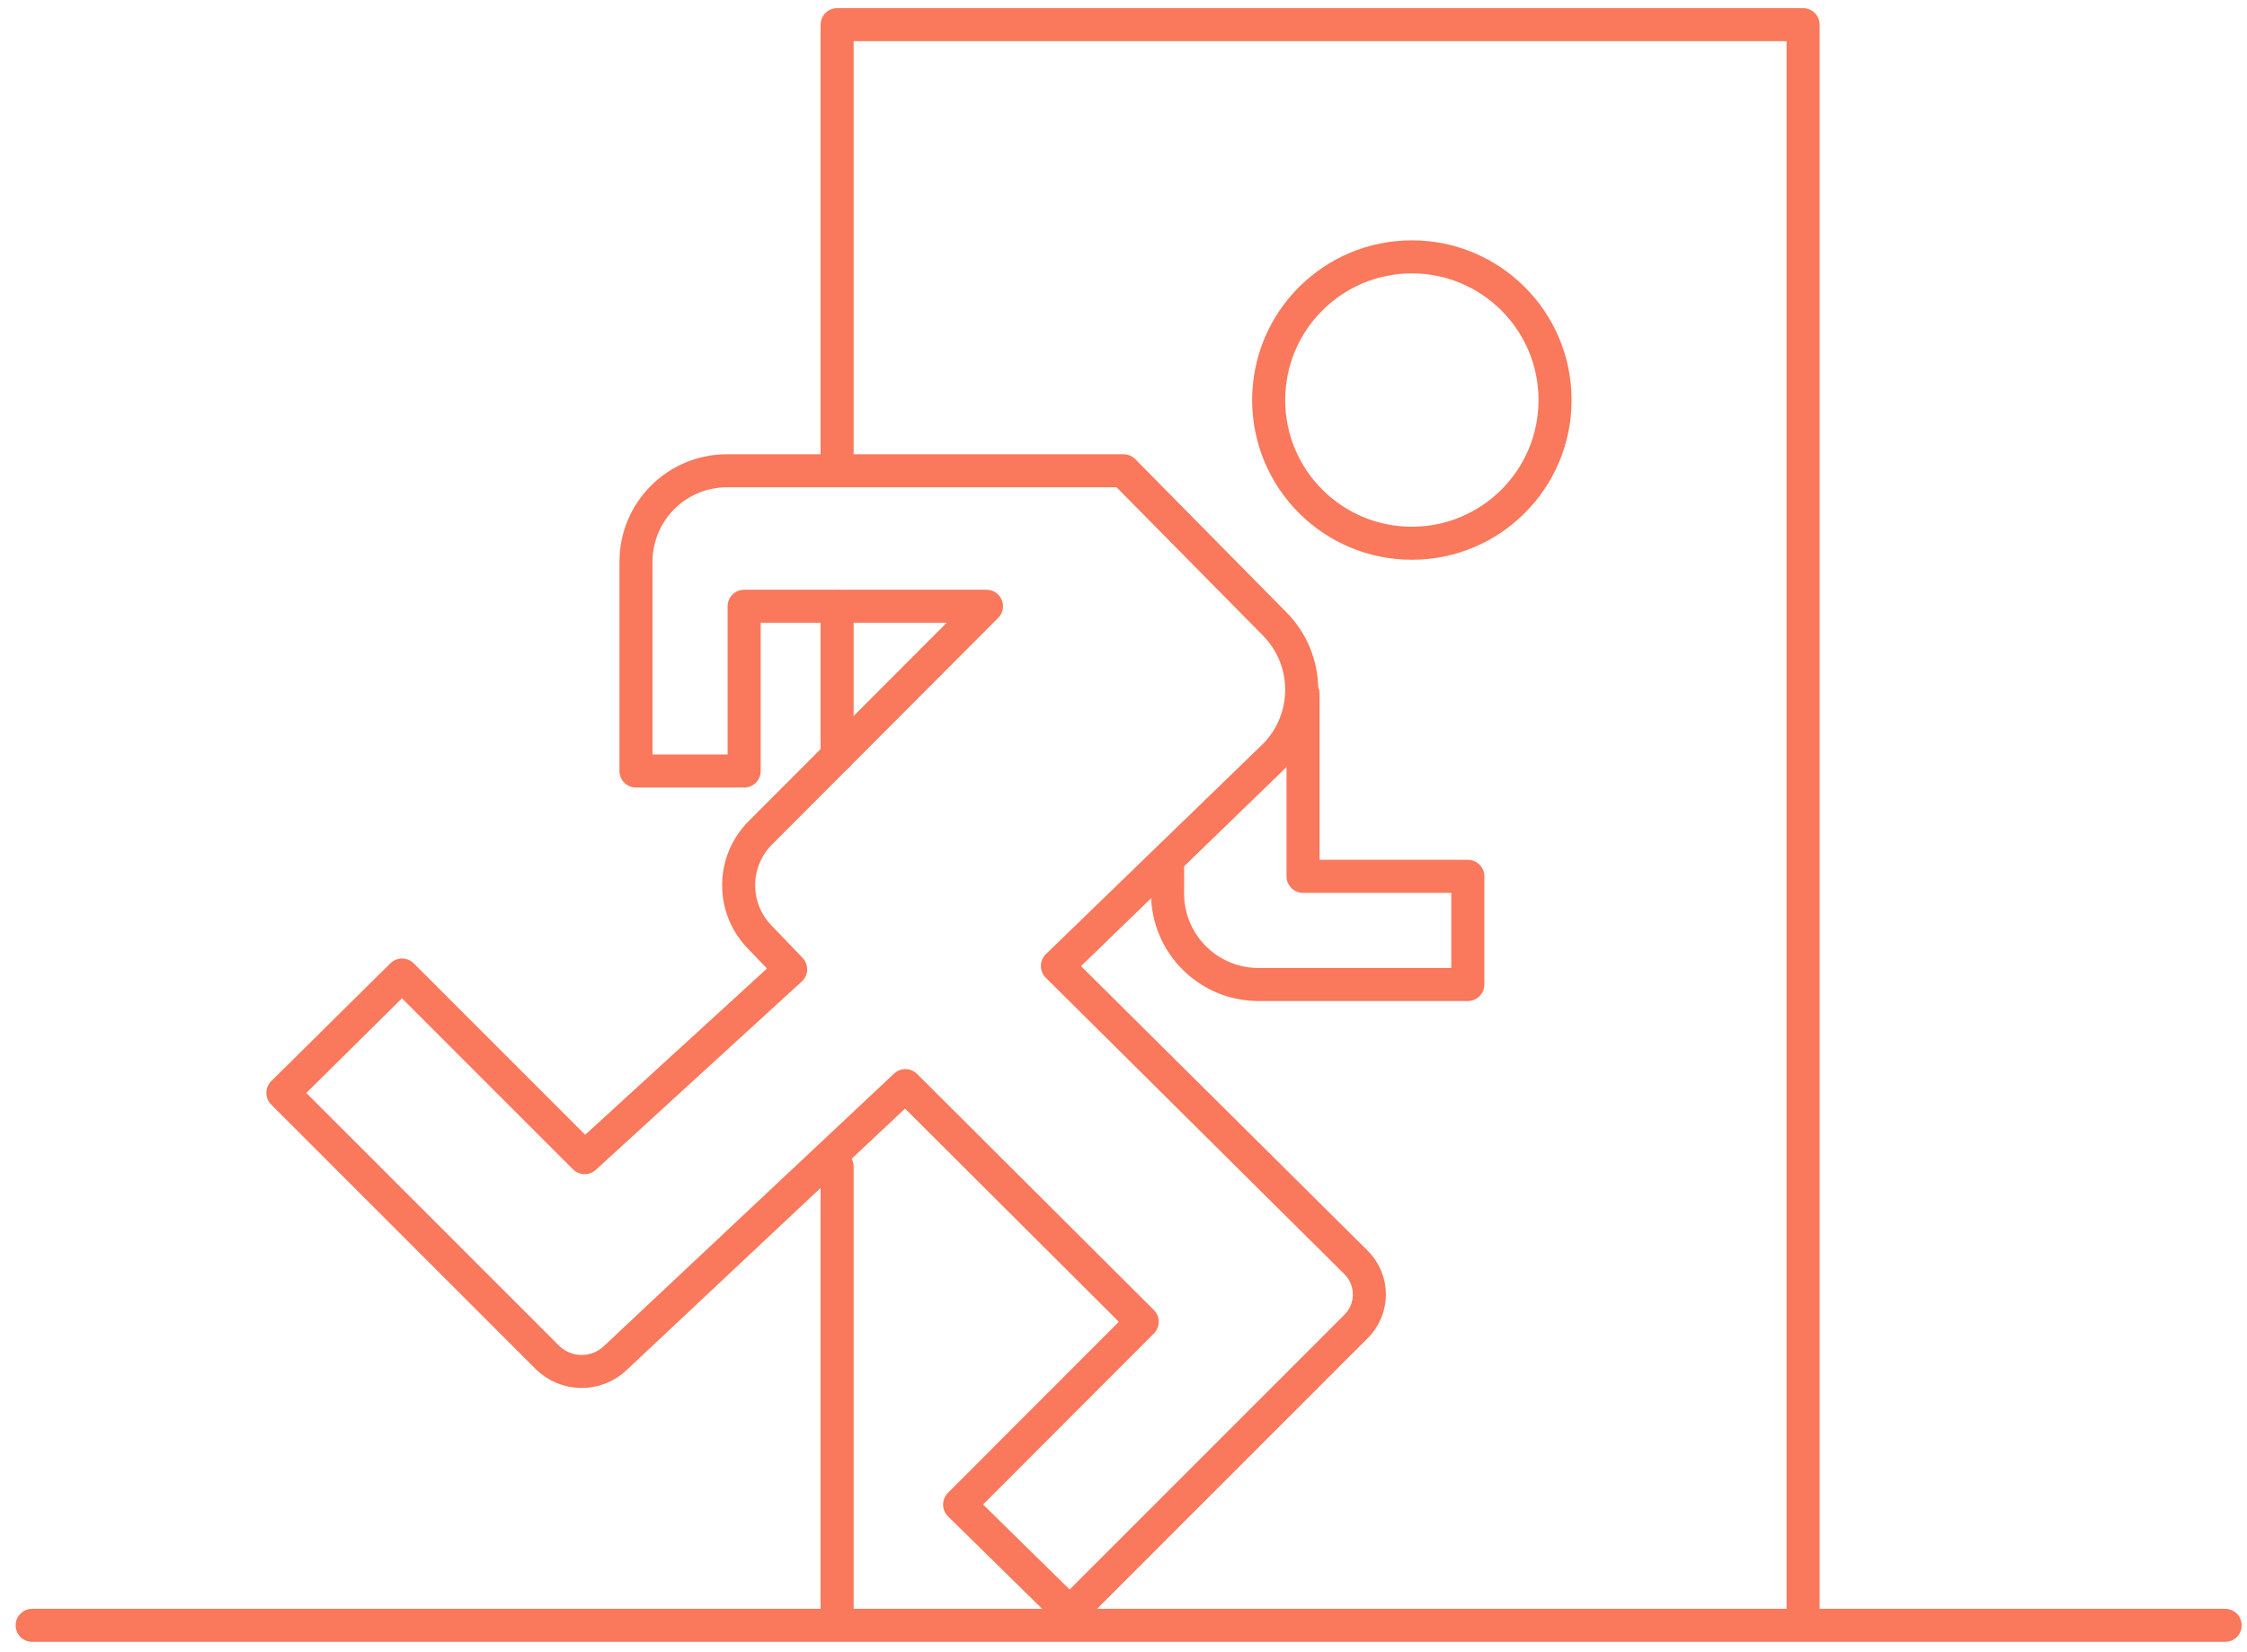 <svg width="102" height="75" viewBox="0 0 102 75" fill="none" xmlns="http://www.w3.org/2000/svg">
<circle cx="64.09" cy="18.16" r="6.5" stroke="#FA785B" stroke-width="1.5" stroke-linecap="round" stroke-linejoin="round"/>
<path fill-rule="evenodd" clip-rule="evenodd" d="M35.89 44L26.54 52.55L18.25 44.26L12.84 49.61L24.84 61.61C25.706 62.471 27.104 62.471 27.97 61.61L41.1 49.28L51.85 60L43.56 68.3L48.56 73.21L61.56 60.21C61.945 59.825 62.161 59.304 62.161 58.76C62.161 58.216 61.945 57.694 61.56 57.31L48 43.85L57.85 34.31C59.503 32.651 59.503 29.968 57.85 28.31L51 21.37H33C30.719 21.37 28.87 23.219 28.87 25.5V35H33.78V27.52H44.78L34.52 37.8C33.22 39.097 33.198 41.196 34.47 42.52L35.89 44Z" stroke="#FA785B" stroke-width="1.5" stroke-linecap="round" stroke-linejoin="round"/>
<path d="M53 39.3V40.56C53 42.841 54.849 44.69 57.13 44.69H66.63V39.78H59.15V31.49" stroke="#FA785B" stroke-width="1.5" stroke-linecap="round" stroke-linejoin="round"/>
<path d="M1.46 73.78H101.01" stroke="#FA785B" stroke-width="1.5" stroke-linecap="round" stroke-linejoin="round"/>
<path d="M38 73.18V52.96" stroke="#FA785B" stroke-width="1.5" stroke-linecap="round" stroke-linejoin="round"/>
<path d="M38 21.13V1.12H81.85V73.19" stroke="#FA785B" stroke-width="1.5" stroke-linecap="round" stroke-linejoin="round"/>
<path d="M38 27.52V34.32" stroke="#FA785B" stroke-width="1.5" stroke-linecap="round" stroke-linejoin="round"/>
</svg>
